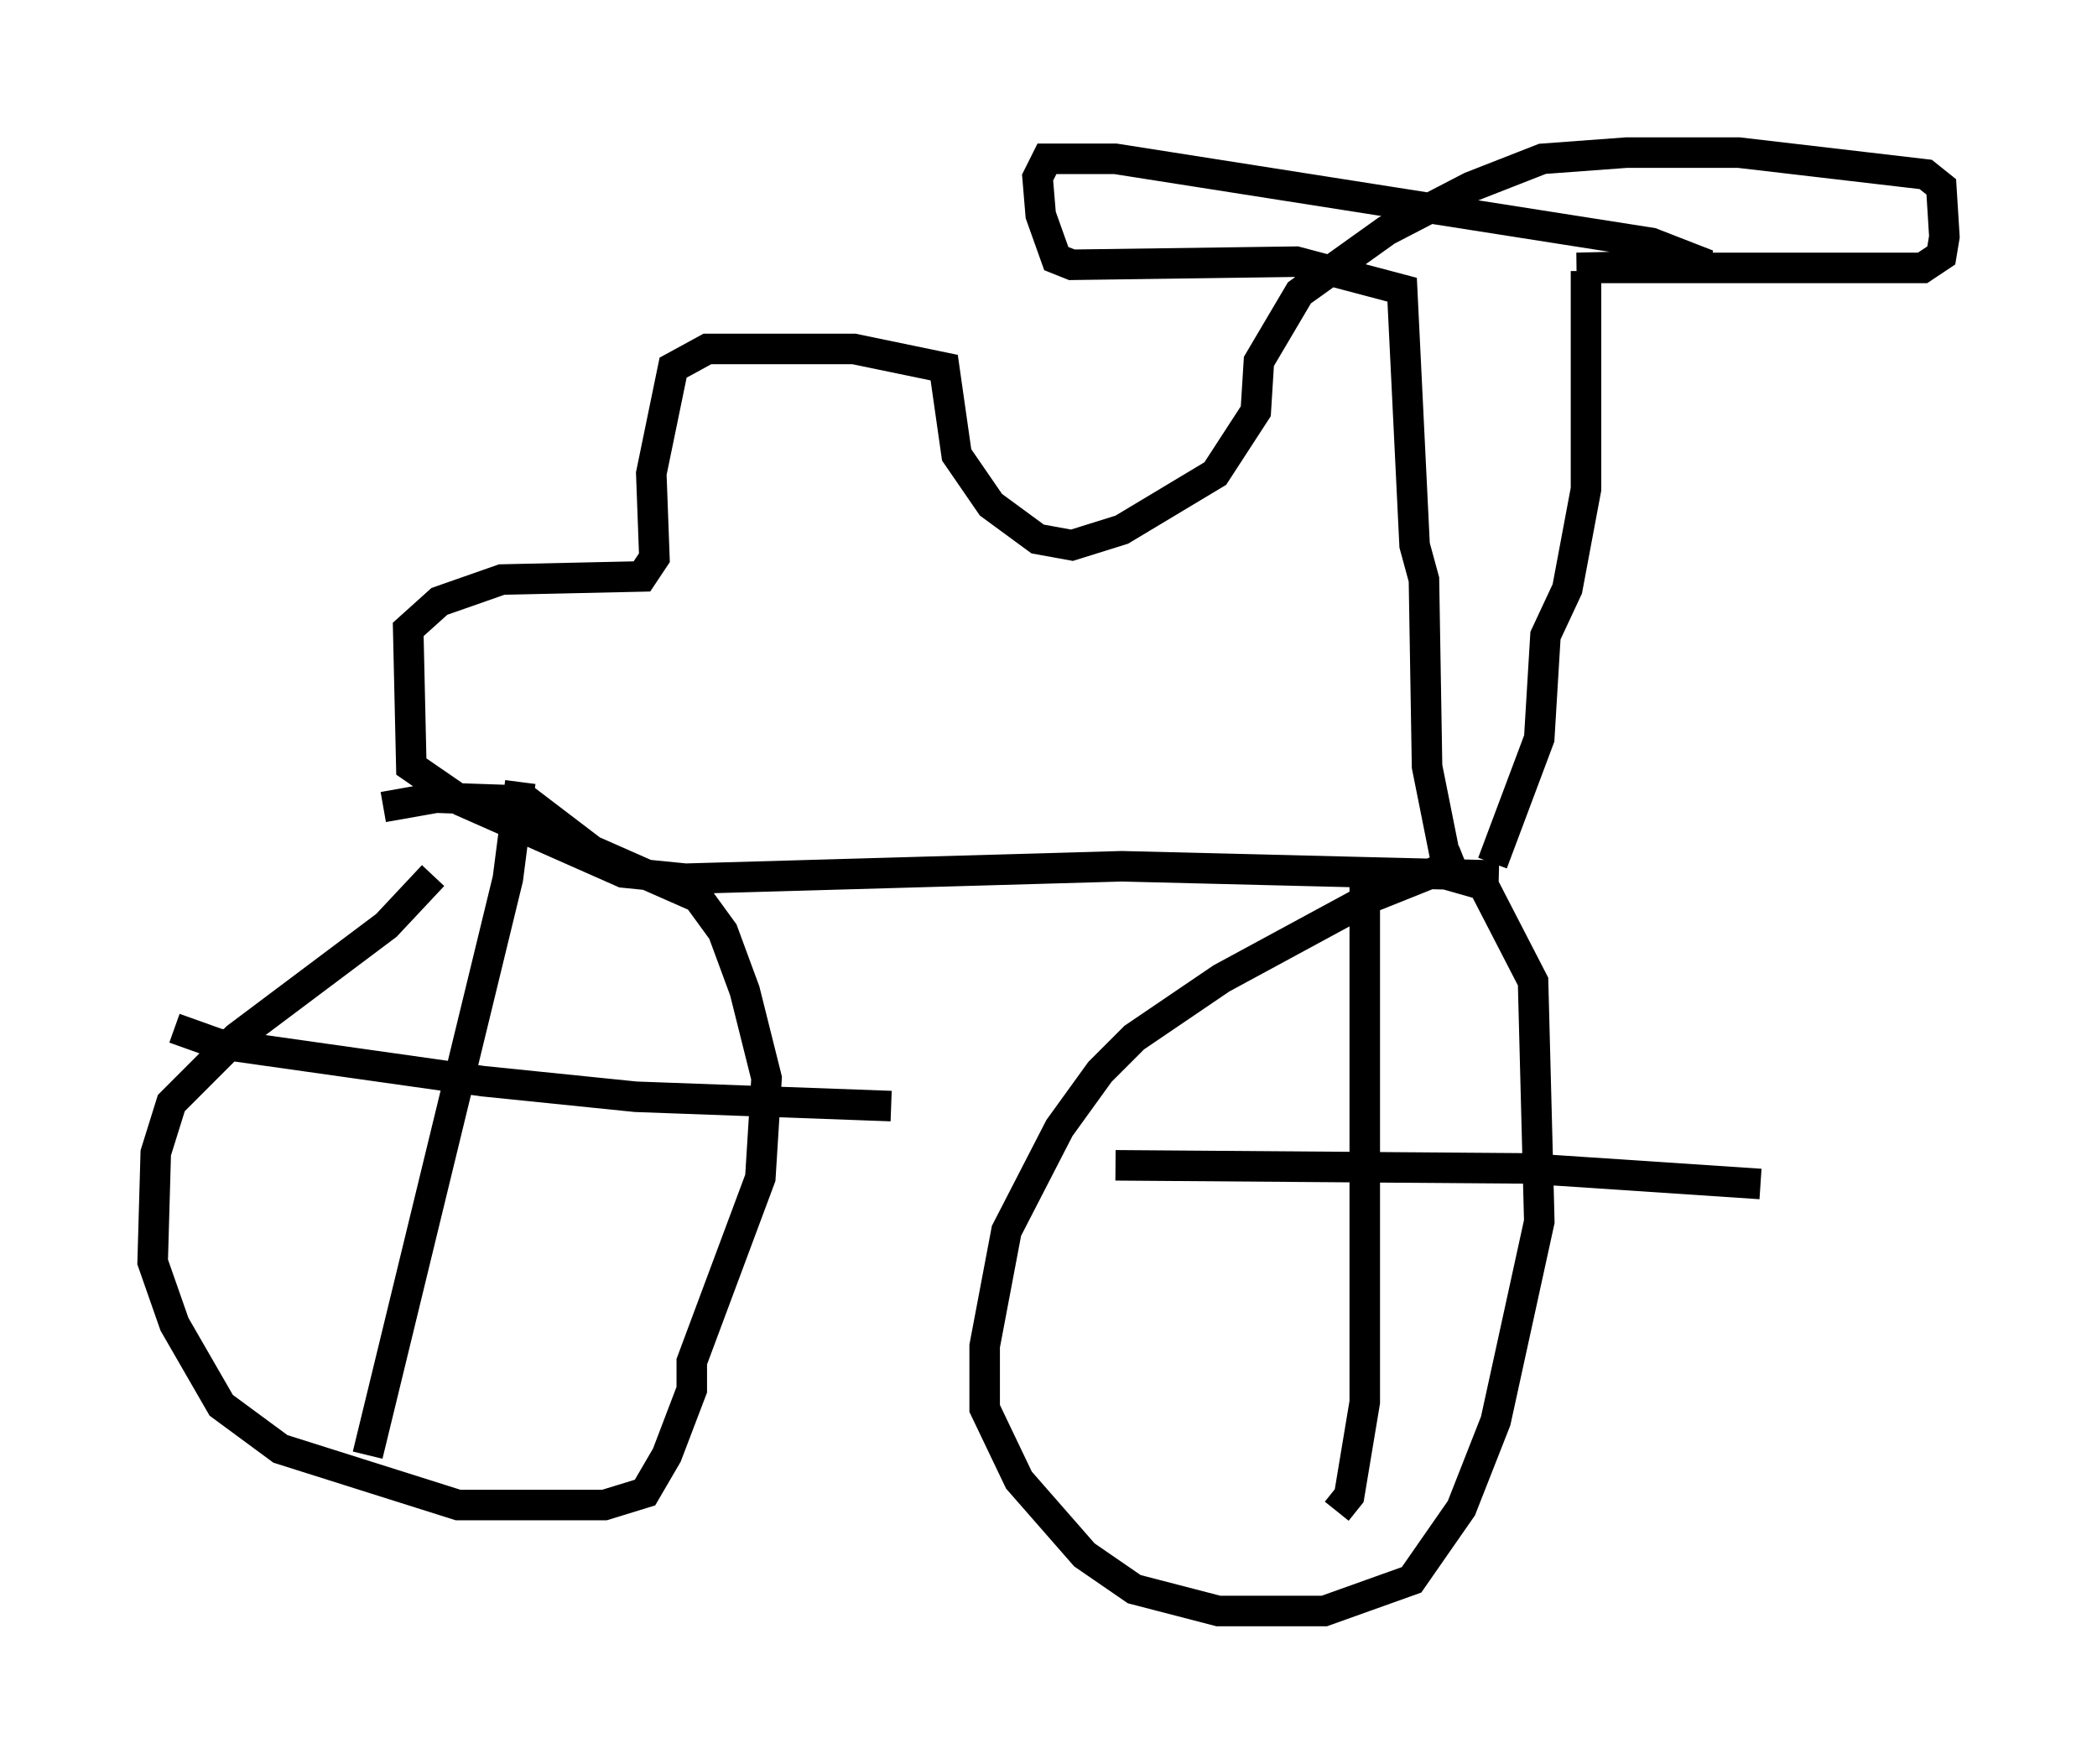 <?xml version="1.0" encoding="utf-8" ?>
<svg baseProfile="full" height="57.776" version="1.1" width="68.699" xmlns="http://www.w3.org/2000/svg" xmlns:ev="http://www.w3.org/2001/xml-events" xmlns:xlink="http://www.w3.org/1999/xlink"><defs /><rect fill="white" height="57.776" width="68.699" x="0" y="0" /><path d="M15.515, 26.336 m-1.327, 2.348 l-1.531, 1.633 -4.9, 3.675 l-2.144, 2.144 -0.51, 1.633 l-0.102, 3.573 0.715, 2.042 l1.531, 2.654 1.94, 1.429 l5.819, 1.838 4.798, 0.0 l1.327, -0.408 0.715, -1.225 l0.817, -2.144 0.0, -0.919 l2.246, -6.023 0.204, -3.267 l-0.715, -2.858 -0.715, -1.94 l-0.817, -1.123 -3.471, -1.531 l-2.144, -1.633 -2.96, -0.102 l-1.735, 0.306 m35.423, 1.735 l-3.063, 1.225 -4.9, 2.654 l-2.858, 1.94 -1.123, 1.123 l-1.327, 1.838 -1.735, 3.369 l-0.715, 3.777 0.0, 2.042 l1.123, 2.348 2.144, 2.45 l1.633, 1.123 2.756, 0.715 l3.471, 0.0 2.858, -1.021 l1.633, -2.348 1.123, -2.858 l1.429, -6.533 -0.204, -7.861 l-1.633, -3.165 -1.429, -0.408 m1.94, 0.102 l-12.352, -0.306 -14.292, 0.408 l-2.042, -0.204 -5.308, -2.348 l-1.633, -1.123 -0.102, -4.492 l1.021, -0.919 2.042, -0.715 l4.594, -0.102 0.408, -0.613 l-0.102, -2.756 0.715, -3.471 l1.123, -0.613 4.798, 0.0 l2.96, 0.613 0.408, 2.858 l1.123, 1.633 1.531, 1.123 l1.123, 0.204 1.633, -0.51 l3.063, -1.838 1.327, -2.042 l0.102, -1.633 1.327, -2.246 l2.858, -2.042 2.756, -1.429 l2.348, -0.919 2.756, -0.204 l3.675, 0.0 6.125, 0.715 l0.51, 0.408 0.102, 1.633 l-0.102, 0.613 -0.613, 0.408 l-11.331, 0.0 4.288, -0.102 l-1.838, -0.715 -17.559, -2.756 l-2.246, 0.0 -0.306, 0.613 l0.102, 1.225 0.51, 1.429 l0.51, 0.204 7.35, -0.102 l3.471, 0.919 0.408, 8.371 l0.306, 1.123 0.102, 6.125 l0.613, 3.063 m4.594, -19.294 l0.0, 7.146 -0.613, 3.267 l-0.715, 1.531 -0.204, 3.369 l-1.531, 4.083 m-4.185, 0.204 l0.0, 17.456 -0.51, 3.063 l-0.408, 0.51 m-26.746, -23.888 l-0.408, 3.165 -4.594, 18.886 m-6.329, -13.986 l1.429, 0.51 8.677, 1.225 l5.002, 0.51 8.371, 0.306 m7.35, 1.94 l13.475, 0.102 7.656, 0.51 " fill="none" stroke="black" stroke-width="1" /></svg>